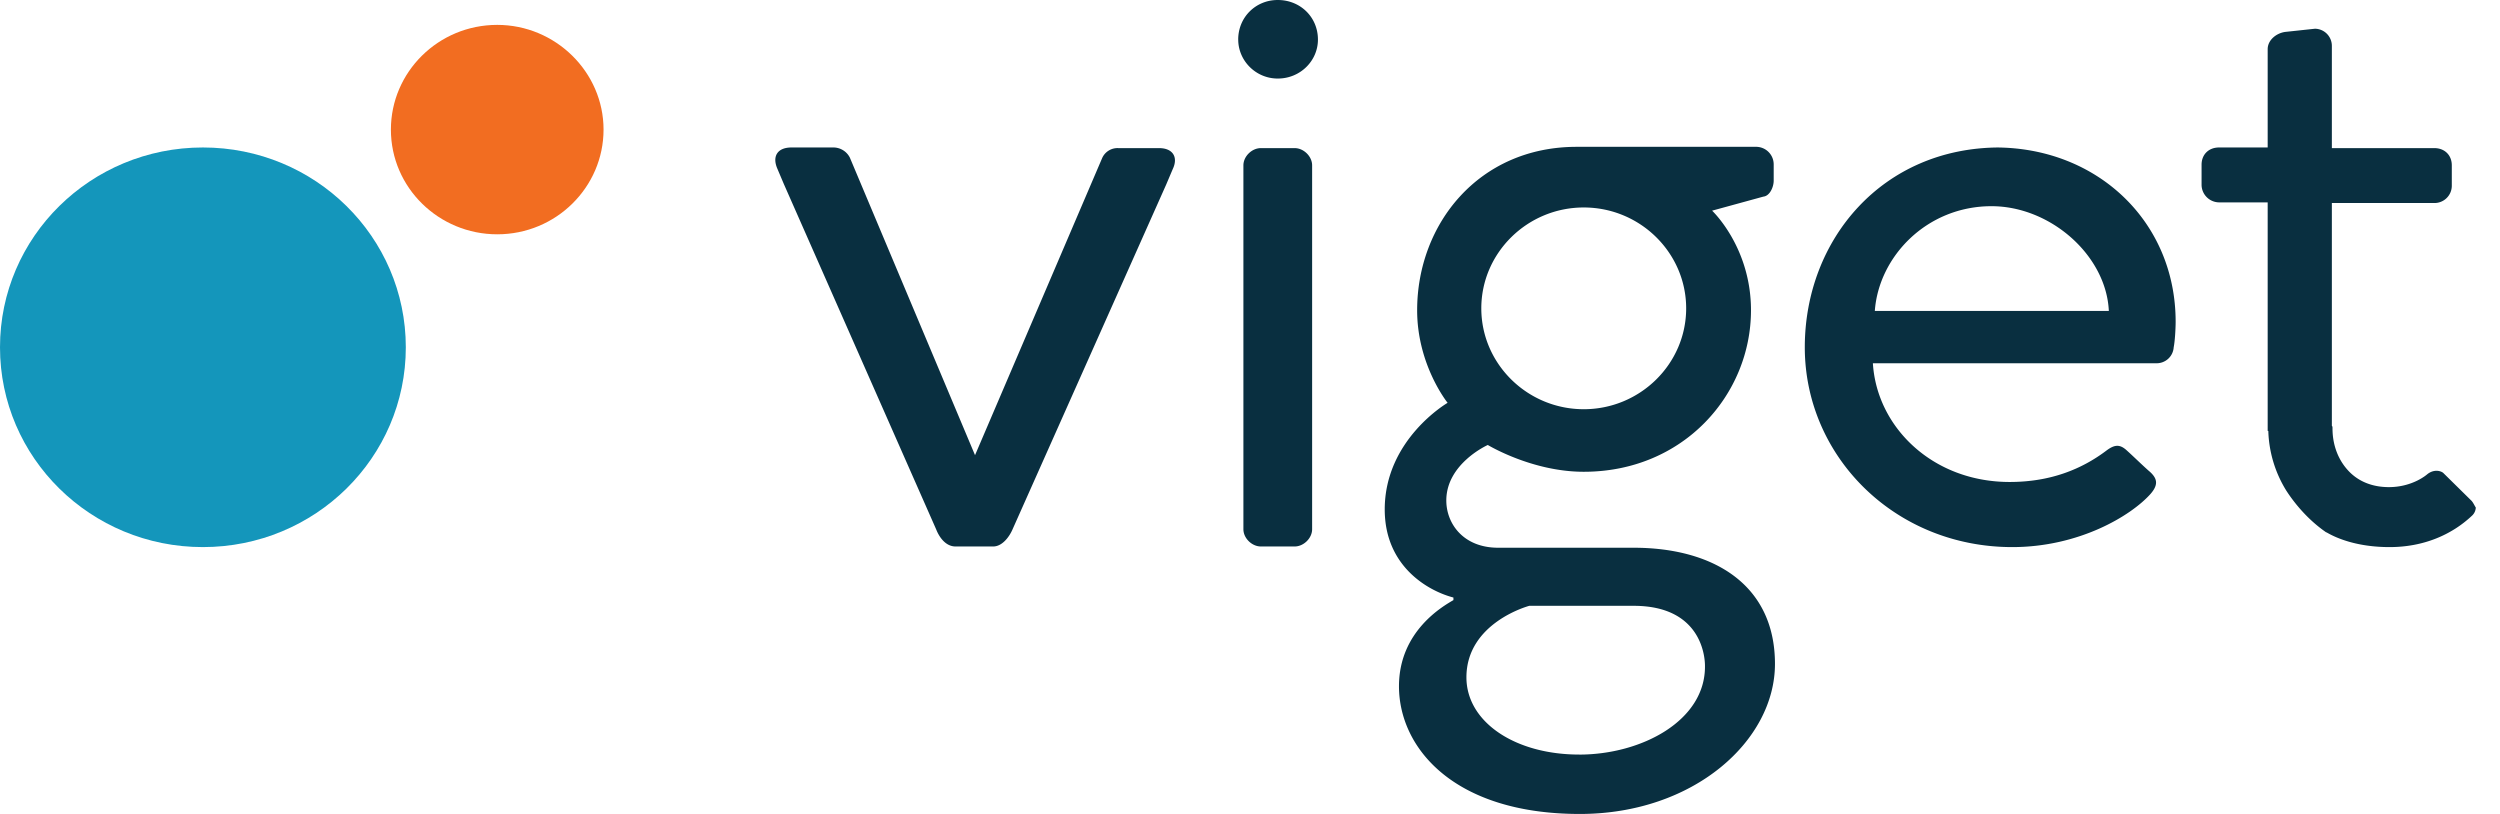 <svg viewBox="0 0 86 28" fill="none" xmlns="http://www.w3.org/2000/svg"><path d="M13.96 11.947c0 3.799-3.122 6.873-6.98 6.873-3.858 0-6.98-3.074-6.98-6.873 0-3.8 3.122-6.874 6.98-6.874 3.858 0 6.98 3.075 6.98 6.874z" fill="#1496BB"/><path d="M20.762 4.458c0 1.976-1.628 3.602-3.657 3.602-2.007 0-3.658-1.604-3.658-3.602 0-1.976 1.628-3.602 3.658-3.602 2.007 0 3.657 1.626 3.657 3.602z" fill="#F26D21"/><path d="M42.773 5.688c0-.308.29-.593.602-.593h1.16c.312 0 .602.285.602.593v12.518c0 .307-.29.593-.602.593h-1.16c-.312 0-.602-.286-.602-.593V5.688zM68.642 5.073c3.501 0 6.2 2.547 6.2 5.995 0 .22-.023.66-.067.879a.587.587 0 01-.603.549h-9.745c.134 2.196 2.052 4.084 4.705 4.084 1.405 0 2.476-.439 3.323-1.076.29-.22.469-.22.692-.022.245.22.512.484.758.703.29.242.379.461.067.813-.67.746-2.453 1.822-4.75 1.822-4.037 0-7.137-3.118-7.137-6.873 0-3.712 2.676-6.874 6.713-6.874h-.156zm3.902 5.622c-.089-1.91-2.007-3.602-4.036-3.602-2.23 0-3.88 1.735-4.014 3.602h8.05zM85.01 17.217l-.958-.944c-.067-.066-.313-.154-.558.044 0 0-.49.44-1.316.44-.58 0-1.048-.199-1.382-.55-.335-.351-.558-.856-.558-1.471 0-.044 0-.066-.022-.088V6.984h3.523a.595.595 0 00.603-.593v-.703c0-.351-.246-.593-.603-.593h-3.523V1.581a.59.59 0 00-.58-.593l-1.026.11c-.312.044-.602.286-.602.593v3.382h-1.672c-.357 0-.602.242-.602.593v.703a.61.61 0 00.602.593h1.672v7.862h.022a4.12 4.12 0 00.625 2.064c.2.307.647.922 1.338 1.405 0 0 .022.022.044.022.335.198 1.049.505 2.164.505 1.16 0 2.14-.417 2.854-1.098a.402.402 0 00.112-.263c-.045-.066-.09-.176-.156-.242zM39.874 5.095h-1.405a.577.577 0 00-.558.351l-4.37 10.212-4.305-10.234a.637.637 0 00-.557-.351h-1.45c-.49 0-.669.307-.49.725l.223.527 5.24 11.88c.112.286.335.594.67.594H34.164c.312 0 .557-.33.669-.593l5.285-11.86.223-.526c.2-.418 0-.725-.468-.725zM56.198 18.842h-4.66c-1.205 0-1.785-.834-1.785-1.625 0-1.273 1.427-1.91 1.427-1.91s1.517.922 3.3.922c3.435 0 5.754-2.657 5.754-5.556 0-2.174-1.338-3.426-1.338-3.426l1.762-.483c.223-.022.357-.33.357-.55v-.548a.605.605 0 00-.624-.615h-6.155c-3.368 0-5.486 2.657-5.486 5.622 0 1.889 1.048 3.184 1.048 3.184s-2.163 1.252-2.163 3.668c0 1.976 1.516 2.81 2.363 3.03v.088c-.334.198-1.873 1.054-1.873 2.965 0 2.108 1.873 4.392 6.222 4.392 3.925 0 6.712-2.525 6.712-5.16 0-2.746-2.14-3.998-4.861-3.998zM54.481 7.137c1.94 0 3.523 1.56 3.523 3.47 0 1.91-1.583 3.47-3.523 3.47-1.94 0-3.524-1.56-3.524-3.47 0-1.91 1.584-3.47 3.524-3.47zm-.156 18.82c-2.208 0-3.88-1.12-3.88-2.657 0-1.888 2.163-2.46 2.163-2.46h3.59c2.275 0 2.453 1.67 2.453 2.065.022 1.889-2.185 3.053-4.326 3.053zM42.594 1.362c0-.77.603-1.362 1.36-1.362.781 0 1.383.593 1.383 1.362 0 .724-.602 1.34-1.382 1.34-.758 0-1.36-.616-1.36-1.34z" fill="#092F40"/></svg>